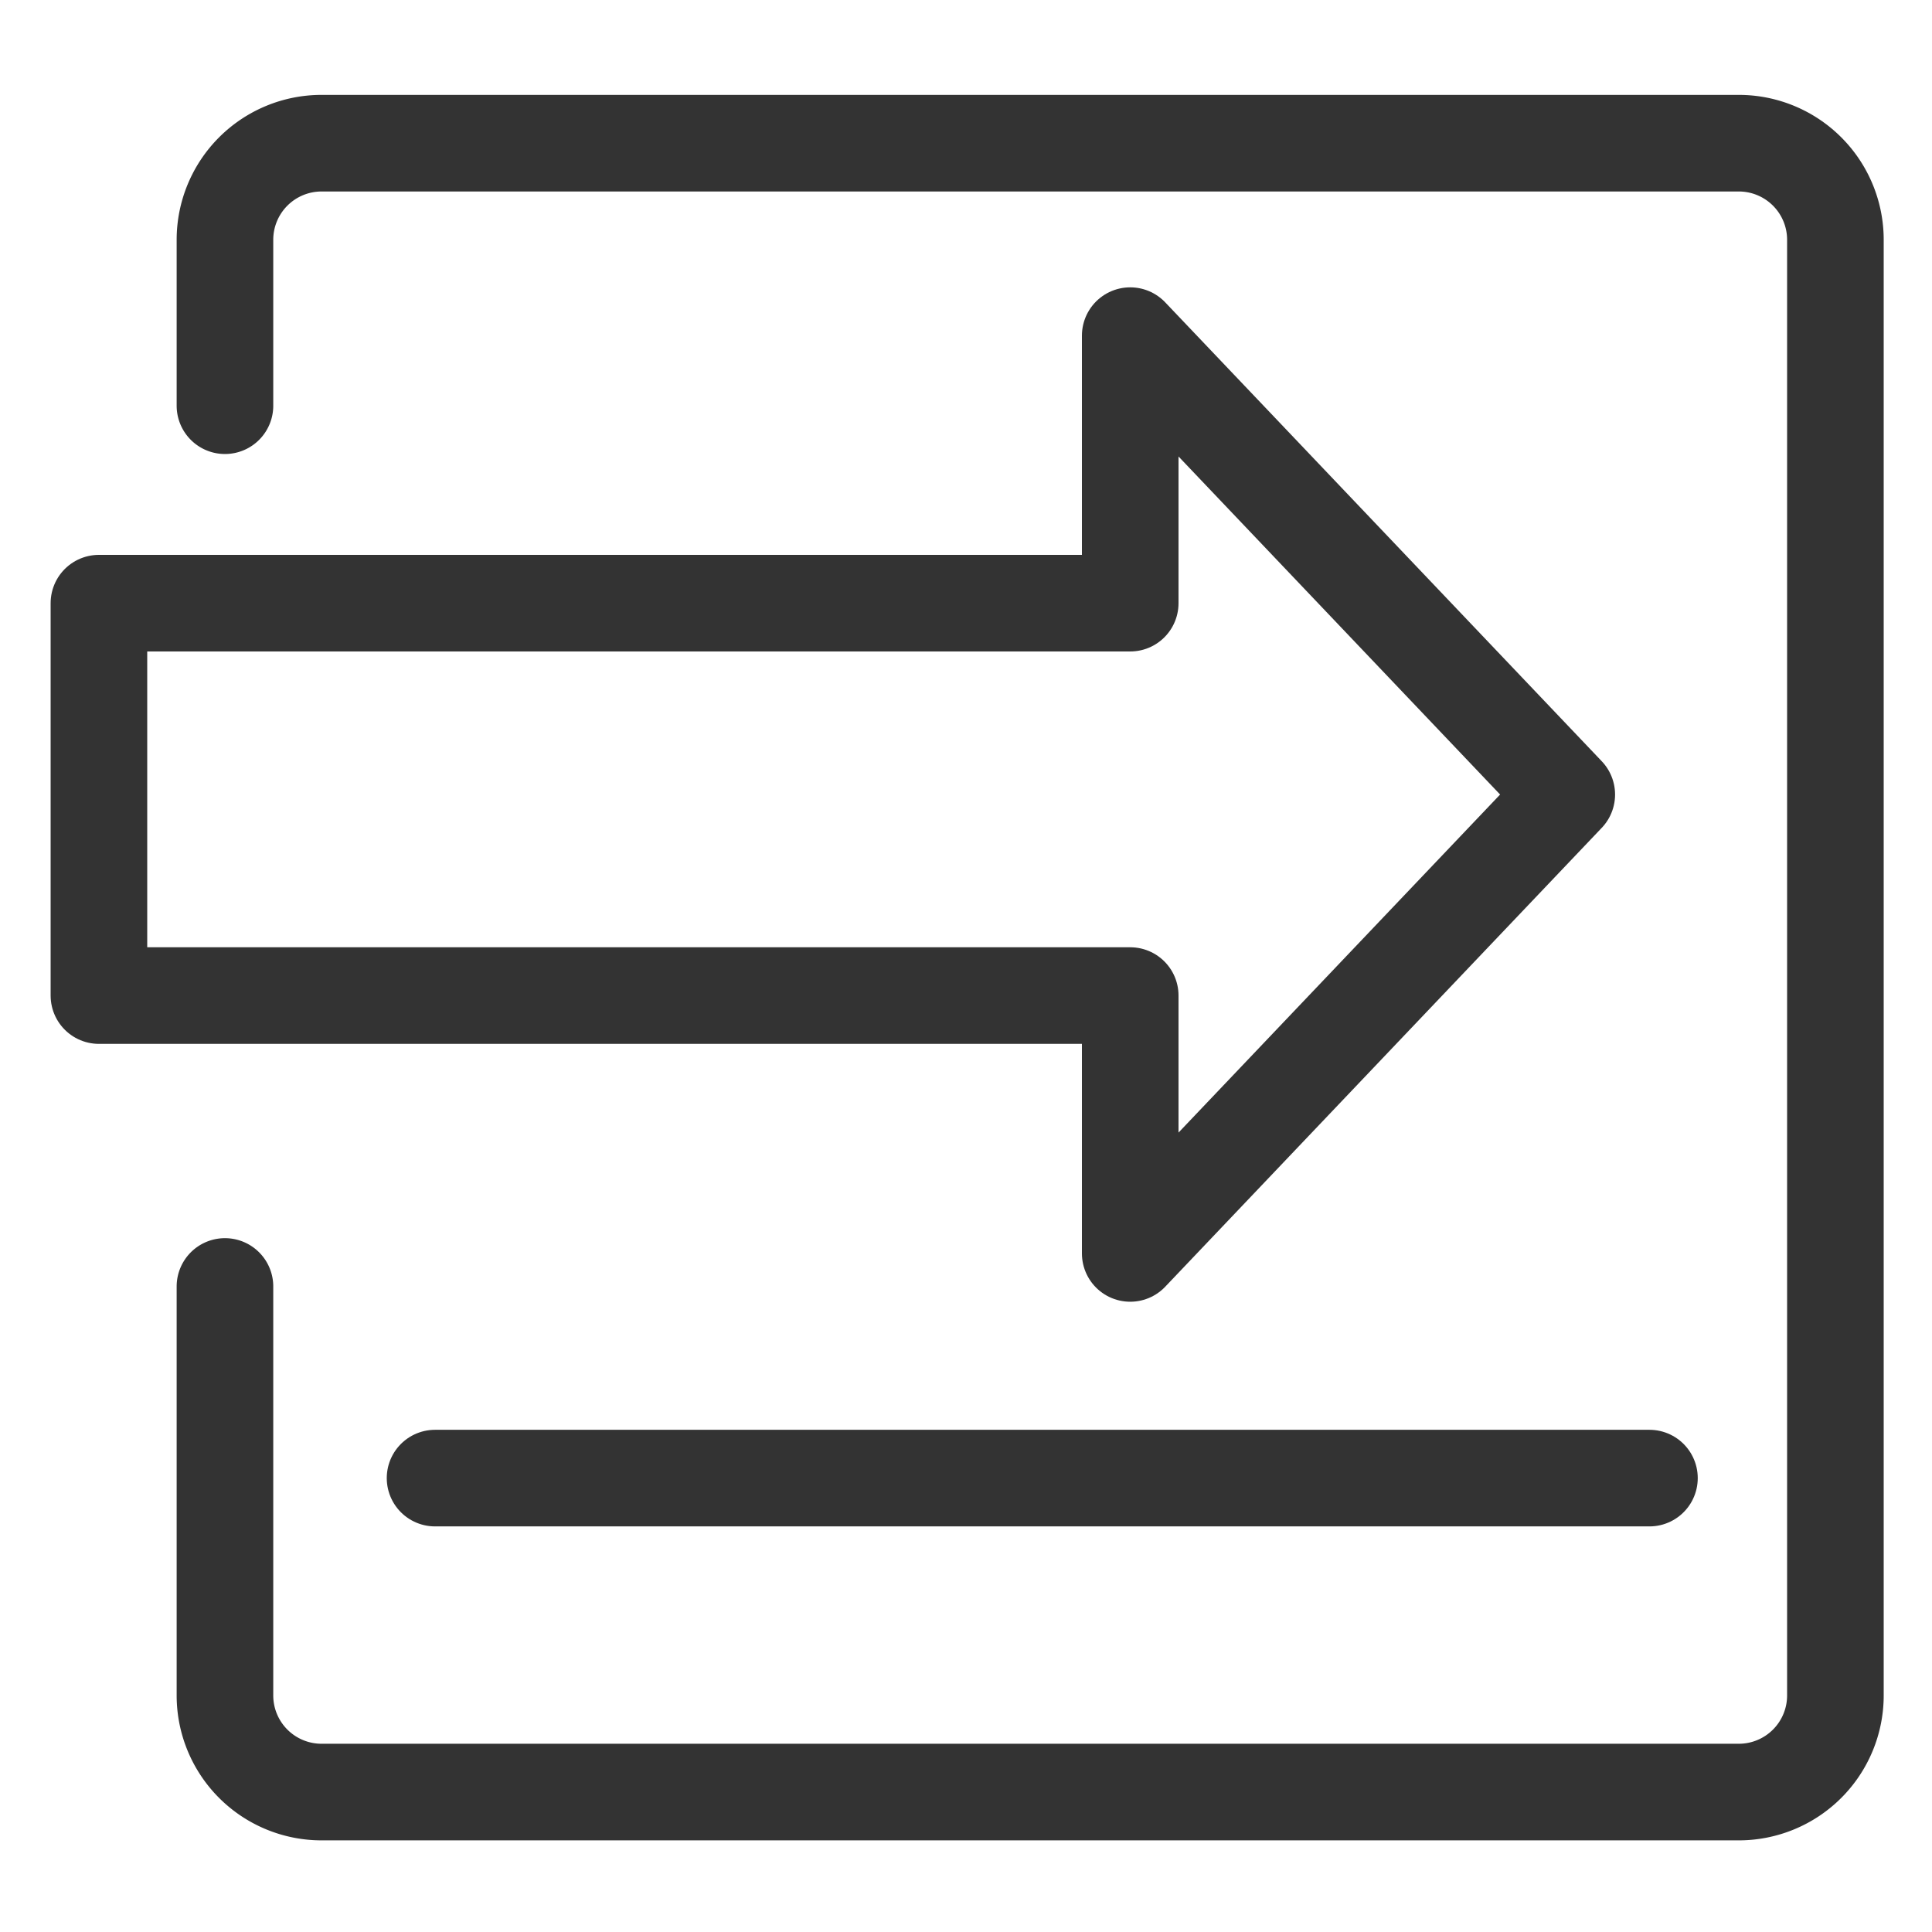 <svg id="插入" xmlns="http://www.w3.org/2000/svg" width="800" height="800" viewBox="0 0 800 800">
<defs>
    <style>
      .cls-1 {
        fill: none;
        stroke: #333;
        stroke-linecap: round;
        stroke-linejoin: round;
        stroke-width: 40px;
        fill-rule: evenodd;
      }
    </style>
  </defs>
  <path id="矩形_39" data-name="矩形 39" class="cls-1" d="M93.149,167.992v-68.7a40,40,0,0,1,40-40H720a40,40,0,0,1,40,40V702.051a40,40,0,0,1-40,40H133.149a40,40,0,0,1-40-40V532.7"/>
  <path id="矩形_39-2" data-name="矩形 39" class="cls-1" d="M683,612.051H180.149"/>
  <path id="形状_30" data-name="形状 30" class="cls-1" d="M40.964,412.244H468V519.02L648.765,329,468,138.98V249.758H40.964V412.244Z"/>
</svg>
